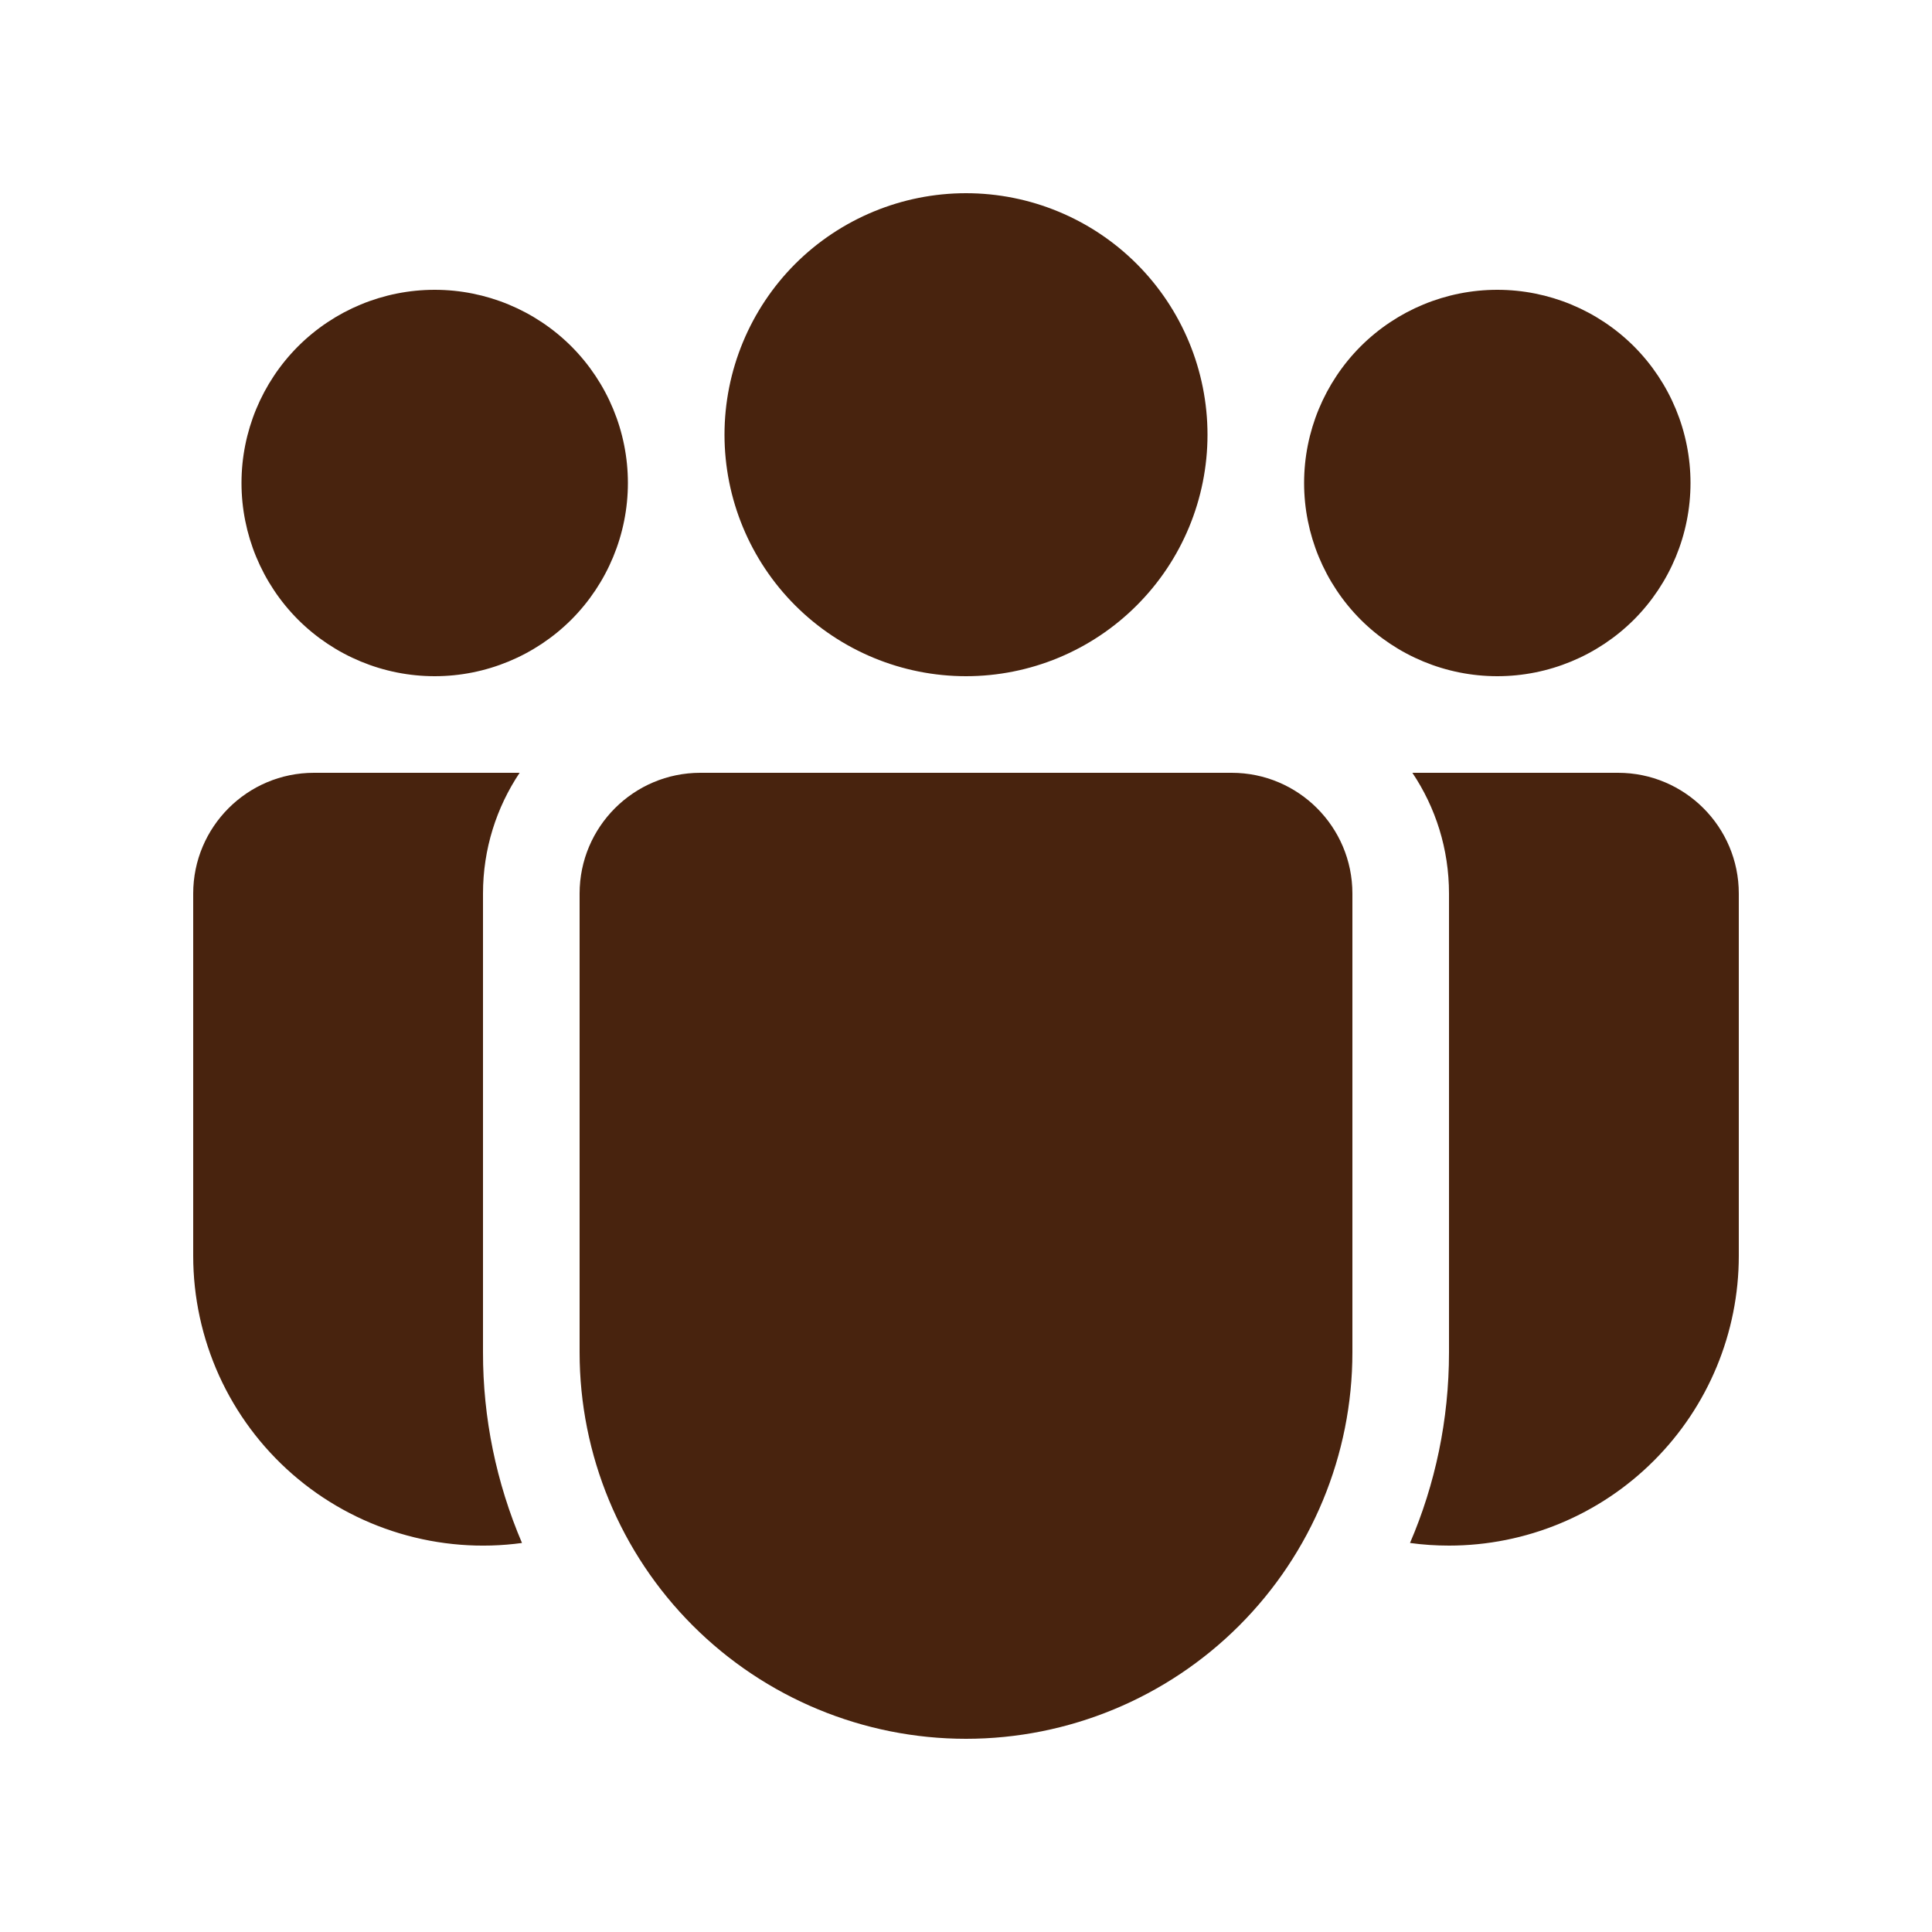 <svg width="22" height="22" viewBox="0 0 22 22" fill="none" xmlns="http://www.w3.org/2000/svg"><path d="M13.75 4.95C13.75 5.679 13.46 6.379 12.944 6.894C12.429 7.41 11.729 7.7 11 7.7C10.271 7.7 9.571 7.41 9.055 6.894C8.54 6.379 8.25 5.679 8.25 4.95C8.25 4.221 8.54 3.521 9.055 3.005C9.571 2.49 10.271 2.2 11 2.2C11.729 2.2 12.429 2.49 12.944 3.005C13.46 3.521 13.75 4.221 13.75 4.95ZM19.25 5.5C19.25 6.083 19.018 6.643 18.606 7.056C18.193 7.468 17.633 7.7 17.05 7.7C16.466 7.7 15.907 7.468 15.494 7.056C15.082 6.643 14.85 6.083 14.85 5.5C14.85 4.916 15.082 4.357 15.494 3.944C15.907 3.532 16.466 3.3 17.05 3.3C17.633 3.3 18.193 3.532 18.606 3.944C19.018 4.357 19.25 4.916 19.25 5.5ZM4.95 7.7C5.533 7.7 6.093 7.468 6.506 7.056C6.918 6.643 7.15 6.083 7.15 5.5C7.15 4.916 6.918 4.357 6.506 3.944C6.093 3.532 5.533 3.3 4.95 3.3C4.366 3.3 3.807 3.532 3.394 3.944C2.982 4.357 2.75 4.916 2.75 5.5C2.75 6.083 2.982 6.643 3.394 7.056C3.807 7.468 4.366 7.7 4.95 7.7ZM6.6 10.175C6.6 9.416 7.216 8.8 7.975 8.8H14.025C14.784 8.8 15.4 9.416 15.4 10.175V15.4C15.4 16.567 14.936 17.686 14.111 18.511C13.286 19.336 12.167 19.8 11 19.8C9.833 19.8 8.714 19.336 7.889 18.511C7.064 17.686 6.6 16.567 6.6 15.4V10.175ZM5.5 10.175C5.5 9.666 5.654 9.194 5.917 8.8H3.575C2.816 8.8 2.2 9.416 2.2 10.175V14.3C2.2 14.771 2.301 15.236 2.495 15.665C2.69 16.094 2.974 16.476 3.329 16.786C3.684 17.096 4.101 17.326 4.552 17.461C5.003 17.596 5.478 17.634 5.944 17.57C5.651 16.884 5.499 16.146 5.5 15.4V10.175ZM16.5 15.4C16.5 16.17 16.342 16.905 16.056 17.57C16.201 17.59 16.349 17.6 16.5 17.6C17.375 17.6 18.215 17.252 18.833 16.633C19.452 16.015 19.8 15.175 19.8 14.3V10.175C19.8 9.416 19.184 8.8 18.425 8.8H16.083C16.347 9.194 16.5 9.666 16.5 10.175V15.4Z" fill="#48230E"/></svg>
